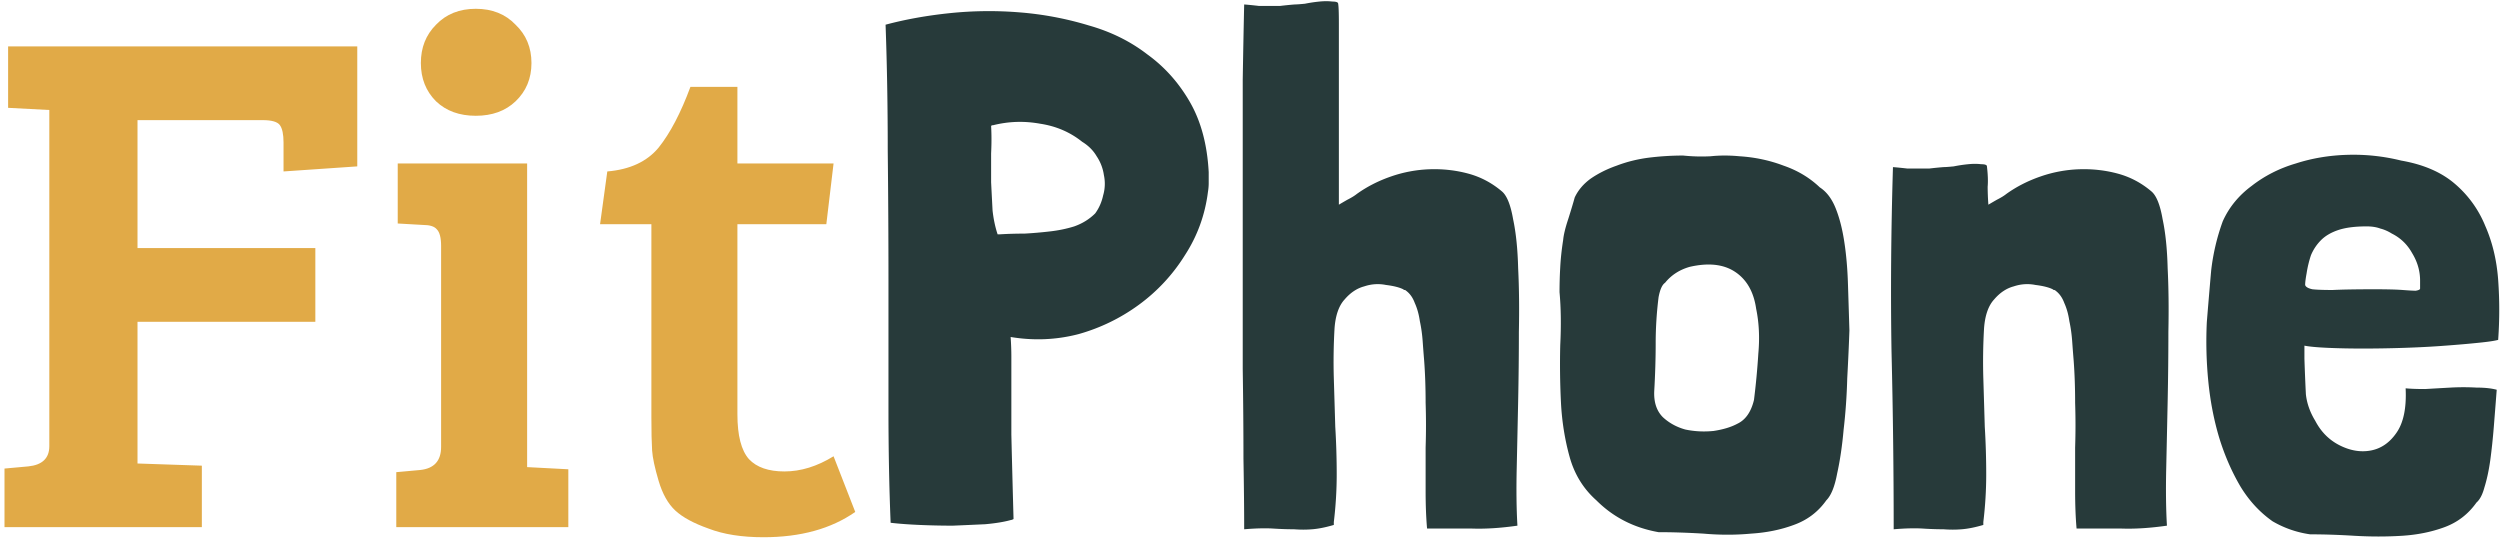<svg fill="none" xmlns="http://www.w3.org/2000/svg" viewBox="0 0 498 108"><path d="M.896 105V93.336l4.752-.432c2.784-.288 4.176-1.632 4.176-4.032v-66.96l-8.208-.432V9.24h69.552v23.904L56.48 34.152v-5.76c0-1.632-.24-2.784-.72-3.456-.48-.672-1.632-1.008-3.456-1.008H27.392v25.488h35.424v14.688H27.392v28.224l12.816.432V105H.896zm104.108-72.432v60.48l8.208.432V105H78.939V94.056l4.753-.432c2.784-.288 4.176-1.824 4.176-4.608V48.984c0-1.632-.288-2.736-.864-3.312-.48-.576-1.392-.864-2.737-.864l-5.04-.288V32.568h25.777zM86.859 20.184c-2.015-2.016-3.023-4.56-3.023-7.632s1.008-5.616 3.023-7.632c2.017-2.112 4.657-3.168 7.92-3.168 3.264 0 5.905 1.056 7.921 3.168 2.112 2.016 3.168 4.56 3.168 7.632s-1.056 5.616-3.168 7.632c-2.016 1.92-4.657 2.88-7.92 2.88-3.264 0-5.904-.96-7.92-2.88zm50.674-2.88h9.36v15.264h19.152l-1.44 12.096h-17.712v37.872c0 4.224.768 7.2 2.304 8.928 1.536 1.632 3.888 2.448 7.056 2.448 3.264 0 6.528-1.008 9.792-3.024l4.32 11.088c-4.8 3.36-10.896 5.04-18.288 5.04-4.32 0-7.968-.576-10.944-1.728-2.976-1.056-5.184-2.256-6.624-3.6-1.44-1.344-2.544-3.312-3.312-5.904-.768-2.592-1.2-4.608-1.296-6.048-.096-1.536-.144-3.744-.144-6.624V44.664h-10.224l1.44-10.512c4.512-.384 7.92-1.968 10.224-4.752 2.304-2.88 4.416-6.912 6.336-12.096z" fill="#E1AA47"/><path d="M240.774 34.296c-.288-5.472-1.536-10.128-3.744-13.968s-5.04-7.008-8.496-9.504c-3.36-2.592-7.248-4.512-11.664-5.76a65.01 65.01 0 00-13.68-2.592 75.53 75.53 0 00-13.968.144c-4.608.48-8.88 1.248-12.816 2.304.288 7.968.432 16.32.432 25.056.096 8.736.144 17.424.144 26.064v25.344c0 8.16.144 15.744.432 22.752 1.632.192 3.552.336 5.76.432 2.208.096 4.416.144 6.624.144 2.304-.096 4.464-.192 6.48-.288 2.112-.192 3.84-.48 5.184-.864h.144c.096-.096.192-.144.288-.144v-.144c-.192-7.008-.336-12.576-.432-16.704v-9.792-5.616c0-1.344-.048-2.688-.144-4.032 4.608.768 9.12.576 13.536-.576a37.333 37.333 0 0012.096-5.904 35.29 35.29 0 009.072-9.792c2.496-3.84 4.032-8.064 4.608-12.672.096-.576.144-1.152.144-1.728v-2.16zm-25.2-6.048c1.248.768 2.208 1.728 2.88 2.88a8.957 8.957 0 011.44 3.744 8.205 8.205 0 01-.144 4.032c-.288 1.344-.816 2.544-1.584 3.6-1.152 1.152-2.544 2.016-4.176 2.592-1.536.48-3.168.816-4.896 1.008a82.14 82.14 0 01-5.04.432c-1.728 0-3.36.048-4.896.144h-.432c-.48-1.44-.816-3.024-1.008-4.752-.096-1.824-.192-3.696-.288-5.616v-5.76c.096-1.92.096-3.744 0-5.472.096-.096.24-.144.432-.144 3.072-.768 6.192-.864 9.36-.288 3.168.48 5.952 1.68 8.352 3.6zm51.13 12.528v-3.6-7.2-8.928-9.072-7.344c0-2.112-.048-3.408-.144-3.888 0-.288-.384-.432-1.152-.432-.768-.096-1.632-.096-2.592 0-.96.096-1.92.24-2.88.432-.96.096-1.632.144-2.016.144a72.351 72.351 0 00-2.88.288h-4.32a72.351 72.351 0 00-2.88-.288c-.096 4.224-.192 9.216-.288 14.976V73.464c.096 6.336.144 12.288.144 17.856.096 5.472.144 10.176.144 14.112 2.304-.192 4.224-.24 5.76-.144a67.49 67.49 0 004.176.144c1.248.096 2.448.096 3.6 0 1.248-.096 2.688-.384 4.32-.864v-.576c.384-3.168.576-6.336.576-9.504 0-3.168-.096-6.336-.288-9.504-.096-3.264-.192-6.48-.288-9.648-.096-3.264-.048-6.576.144-9.936.192-2.592.864-4.512 2.016-5.76 1.152-1.344 2.448-2.208 3.888-2.592 1.44-.48 2.88-.576 4.32-.288 1.536.192 2.688.48 3.456.864.096.096.192.144.288.144.096 0 .192.048.288.144.768.576 1.344 1.392 1.728 2.448.48 1.056.816 2.256 1.008 3.6.288 1.344.48 2.736.576 4.176.096 1.344.192 2.592.288 3.744.192 2.592.288 5.376.288 8.352a138.42 138.42 0 010 8.928v8.64c0 2.784.096 5.28.288 7.488h8.928c2.688.096 5.712-.096 9.072-.576-.192-3.264-.24-7.056-.144-11.376.096-4.32.192-8.784.288-13.392.096-4.704.144-9.312.144-13.824.096-4.608.048-8.832-.144-12.672-.096-3.84-.432-7.104-1.008-9.792-.48-2.784-1.2-4.608-2.16-5.472-2.016-1.728-4.272-2.928-6.768-3.6-2.496-.672-5.088-.96-7.776-.864a26.173 26.173 0 00-7.632 1.44c-2.496.864-4.752 2.016-6.768 3.456-.48.384-1.104.768-1.872 1.152-.672.384-1.248.72-1.728 1.008zm46.979-1.44c-.288 1.056-.72 2.496-1.296 4.32-.576 1.728-.912 3.12-1.008 4.176-.288 1.824-.48 3.6-.576 5.328a85.857 85.857 0 00-.144 5.04c.288 3.168.336 6.672.144 10.512-.096 3.84-.048 7.68.144 11.52.192 3.744.768 7.344 1.728 10.8.96 3.456 2.736 6.336 5.328 8.64 3.36 3.36 7.488 5.472 12.384 6.336 2.688 0 5.664.096 8.928.288 3.264.288 6.432.288 9.504 0 3.072-.192 5.904-.768 8.496-1.728 2.688-.96 4.848-2.592 6.48-4.896.96-.96 1.68-2.736 2.16-5.328.576-2.592 1.008-5.52 1.296-8.784.384-3.264.624-6.672.72-10.224.192-3.552.336-6.72.432-9.504-.096-3.168-.192-6.24-.288-9.216-.096-3.072-.336-5.856-.72-8.352-.384-2.592-.96-4.848-1.728-6.768s-1.824-3.312-3.168-4.176c-2.016-1.92-4.416-3.36-7.2-4.32-2.784-1.056-5.712-1.68-8.784-1.872-2.016-.192-3.936-.192-5.76 0a35.338 35.338 0 01-5.472-.144c-2.304 0-4.608.144-6.912.432-2.208.288-4.32.816-6.336 1.584-1.92.672-3.648 1.536-5.184 2.592-1.44 1.056-2.496 2.304-3.168 3.744zm18 16.992c1.248-1.536 2.88-2.592 4.896-3.168 3.744-.864 6.768-.528 9.072 1.008 2.304 1.536 3.696 3.984 4.176 7.344.576 2.784.72 5.76.432 8.928a149.44 149.44 0 01-.864 9.216c-.576 2.4-1.68 3.984-3.312 4.752-1.248.672-2.832 1.152-4.752 1.44-1.92.192-3.792.096-5.616-.288-1.728-.48-3.216-1.296-4.464-2.448-1.248-1.248-1.824-2.976-1.728-5.184.192-3.36.288-6.528.288-9.504 0-3.072.192-6.144.576-9.216.288-1.536.72-2.496 1.296-2.88zm64.403-15.552a51.086 51.086 0 01-.144-3.6c.096-1.056.048-2.4-.144-4.032 0-.288-.384-.432-1.152-.432-.768-.096-1.632-.096-2.592 0-.96.096-1.92.24-2.88.432-.96.096-1.632.144-2.016.144a72.374 72.374 0 00-2.88.288h-4.32a72.374 72.374 0 00-2.88-.288c-.384 12.672-.48 24.912-.288 36.72.288 11.808.432 23.616.432 35.424 2.304-.192 4.224-.24 5.76-.144a67.49 67.49 0 004.176.144c1.248.096 2.448.096 3.6 0 1.248-.096 2.688-.384 4.32-.864v-.576c.384-3.168.576-6.336.576-9.504 0-3.168-.096-6.336-.288-9.504-.096-3.264-.192-6.48-.288-9.648-.096-3.264-.048-6.576.144-9.936.192-2.592.864-4.512 2.016-5.76 1.152-1.344 2.448-2.208 3.888-2.592 1.44-.48 2.88-.576 4.32-.288 1.536.192 2.688.48 3.456.864.096.096.192.144.288.144.096 0 .192.048.288.144.768.576 1.344 1.392 1.728 2.448.48 1.056.816 2.256 1.008 3.6.288 1.344.48 2.736.576 4.176.096 1.344.192 2.592.288 3.744.192 2.592.288 5.376.288 8.352a138.42 138.42 0 010 8.928v8.64c0 2.784.096 5.28.288 7.488h8.928c2.688.096 5.712-.096 9.072-.576-.192-3.264-.24-7.056-.144-11.376.096-4.32.192-8.784.288-13.392.096-4.704.144-9.312.144-13.824.096-4.608.048-8.832-.144-12.672-.096-3.84-.432-7.104-1.008-9.792-.48-2.784-1.2-4.608-2.16-5.472-2.016-1.728-4.272-2.928-6.768-3.6-2.496-.672-5.088-.96-7.776-.864a26.173 26.173 0 00-7.632 1.44c-2.496.864-4.752 2.016-6.768 3.456-.48.384-1.104.768-1.872 1.152-.672.384-1.248.72-1.728 1.008zm62.956 28.08c.96.192 2.496.336 4.608.432 2.112.096 4.464.144 7.056.144 2.688 0 5.472-.048 8.352-.144 2.88-.096 5.568-.24 8.064-.432 2.592-.192 4.8-.384 6.624-.576 1.92-.192 3.216-.384 3.888-.576a82.773 82.773 0 000-11.952c-.288-3.936-1.152-7.536-2.592-10.8a21.77 21.77 0 00-6.048-8.352c-2.688-2.304-6.24-3.84-10.656-4.608a39.453 39.453 0 00-10.656-1.152c-3.648.096-7.104.672-10.368 1.728-3.264.96-6.192 2.448-8.784 4.464-2.592 1.92-4.512 4.272-5.76 7.056a42.761 42.761 0 00-2.304 9.792c-.288 3.264-.576 6.672-.864 10.224a80.868 80.868 0 00.288 11.808c.384 3.936 1.104 7.68 2.16 11.232 1.056 3.456 2.448 6.672 4.176 9.648 1.728 2.88 3.888 5.232 6.48 7.056a20.458 20.458 0 007.488 2.592c2.688 0 5.616.096 8.784.288 3.264.192 6.432.192 9.504 0 3.072-.192 5.904-.768 8.496-1.728 2.592-.96 4.704-2.592 6.336-4.896.672-.576 1.2-1.584 1.584-3.024.48-1.536.864-3.312 1.152-5.328.288-2.112.528-4.368.72-6.768.192-2.4.384-4.848.576-7.344-1.056-.288-2.4-.432-4.032-.432a46.656 46.656 0 00-5.184 0c-1.728.096-3.408.192-5.04.288-1.632 0-2.928-.048-3.888-.144.192 3.936-.432 6.912-1.872 8.928-1.344 1.92-3.024 3.072-5.04 3.456-2.016.384-4.08.048-6.192-1.008s-3.744-2.688-4.896-4.896c-1.056-1.728-1.68-3.504-1.872-5.328a381.157 381.157 0 01-.288-7.056v-2.592zm17.424-22.32c1.728.864 3.072 2.16 4.032 3.888 1.056 1.728 1.584 3.552 1.584 5.472v1.584c0 .192-.288.336-.864.432-.48 0-1.344-.048-2.592-.144-1.248-.096-3.12-.144-5.616-.144-3.648 0-6.432.048-8.352.144-1.824 0-3.168-.048-4.032-.144-.864-.192-1.344-.48-1.44-.864 0-.48.096-1.248.288-2.304.192-1.248.48-2.448.864-3.6a9.277 9.277 0 012.016-3.024c.864-.864 2.016-1.536 3.456-2.016s3.312-.72 5.616-.72c1.056 0 1.968.144 2.736.432.768.192 1.536.528 2.304 1.008z" fill="#273A3A"/></svg>
